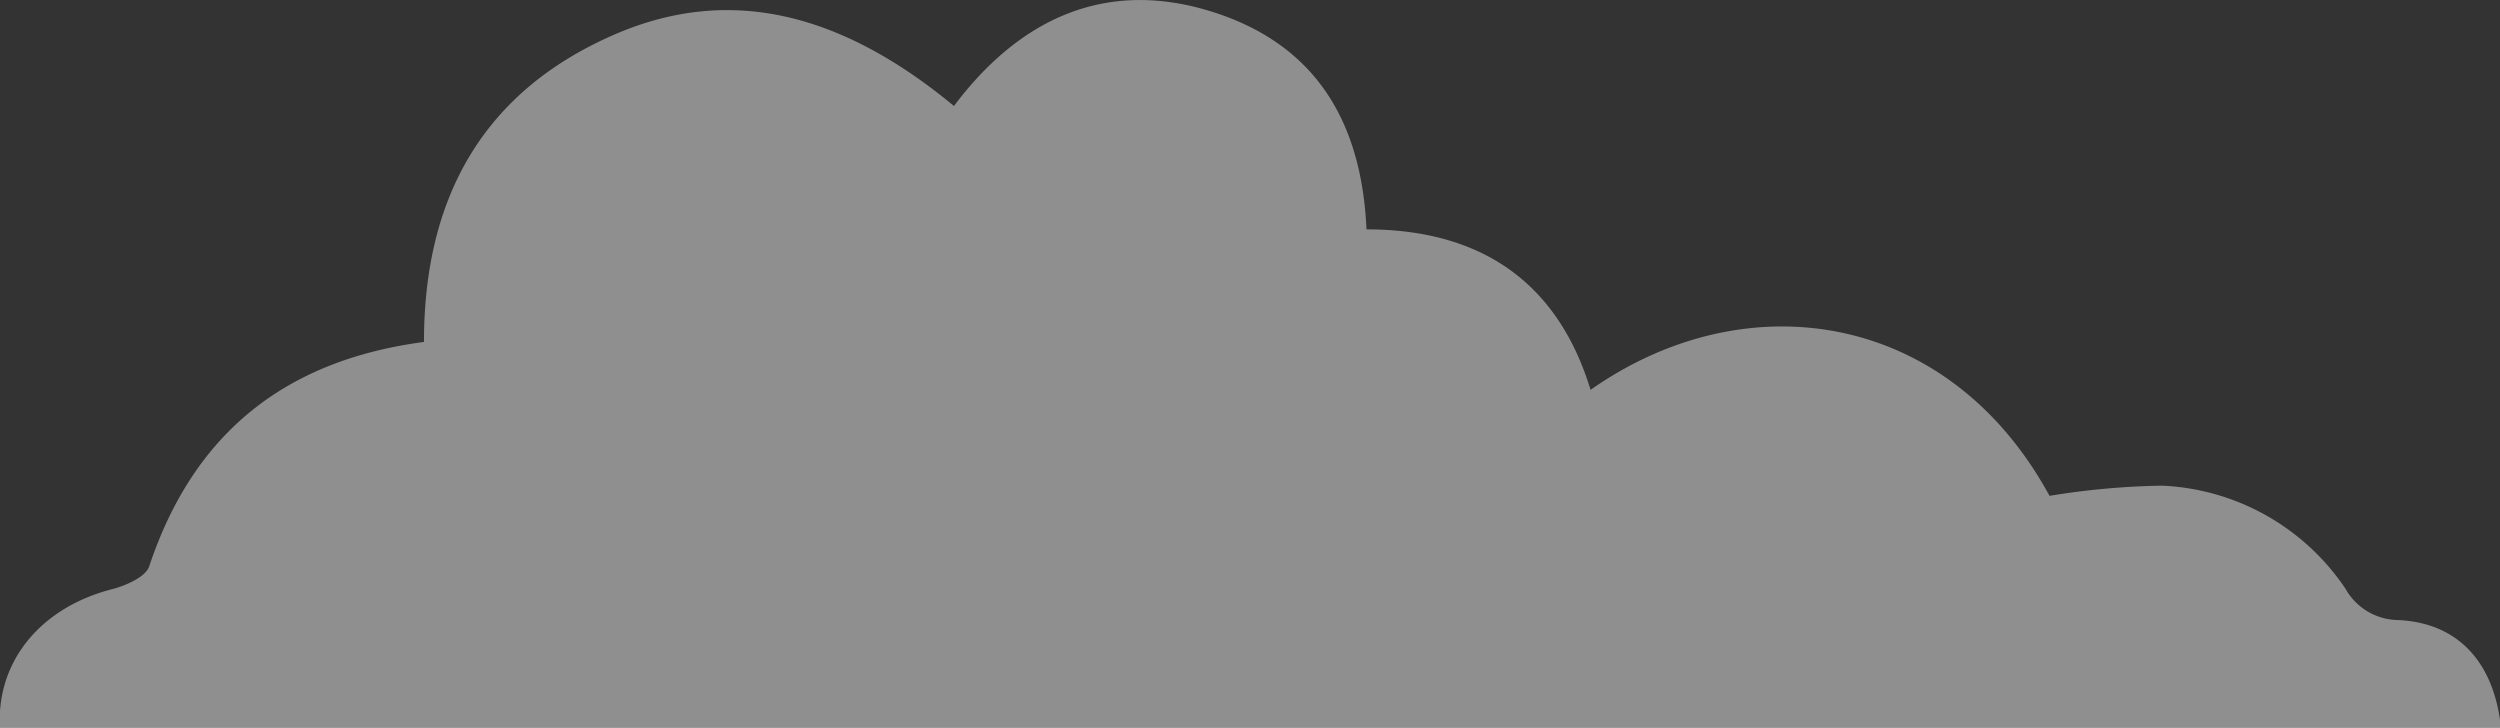 <svg xmlns="http://www.w3.org/2000/svg" viewBox="0 0 117.93 34.33" xmlns:v="https://vecta.io/nano"><rect x="0" y="0" width="117.93" height="34.33" fill="#333333" stroke="none"/><path d="M20 16.13c0-6.85 2.82-11.87 9.1-14.55C34.37-.66 39.6.53 45 5c3-4 7-6 12-4.5s7.23 5.17 7.46 10.32c5.33 0 9 2.43 10.57 7.57 7.37-5.18 16.92-3.7 21.65 5a36.13 36.13 0 0 1 5.31-.48 11 11 0 0 1 8.65 4.86 2.89 2.89 0 0 0 2.49 1.48c2.83.13 4.54 2 4.85 5.12H0c-.2-3.16 1.92-5.72 5.3-6.58.65-.17 1.58-.58 1.74-1.08C9.13 20.44 13.44 17 20 16.13z" fill="#fff" opacity=".45"/></svg>